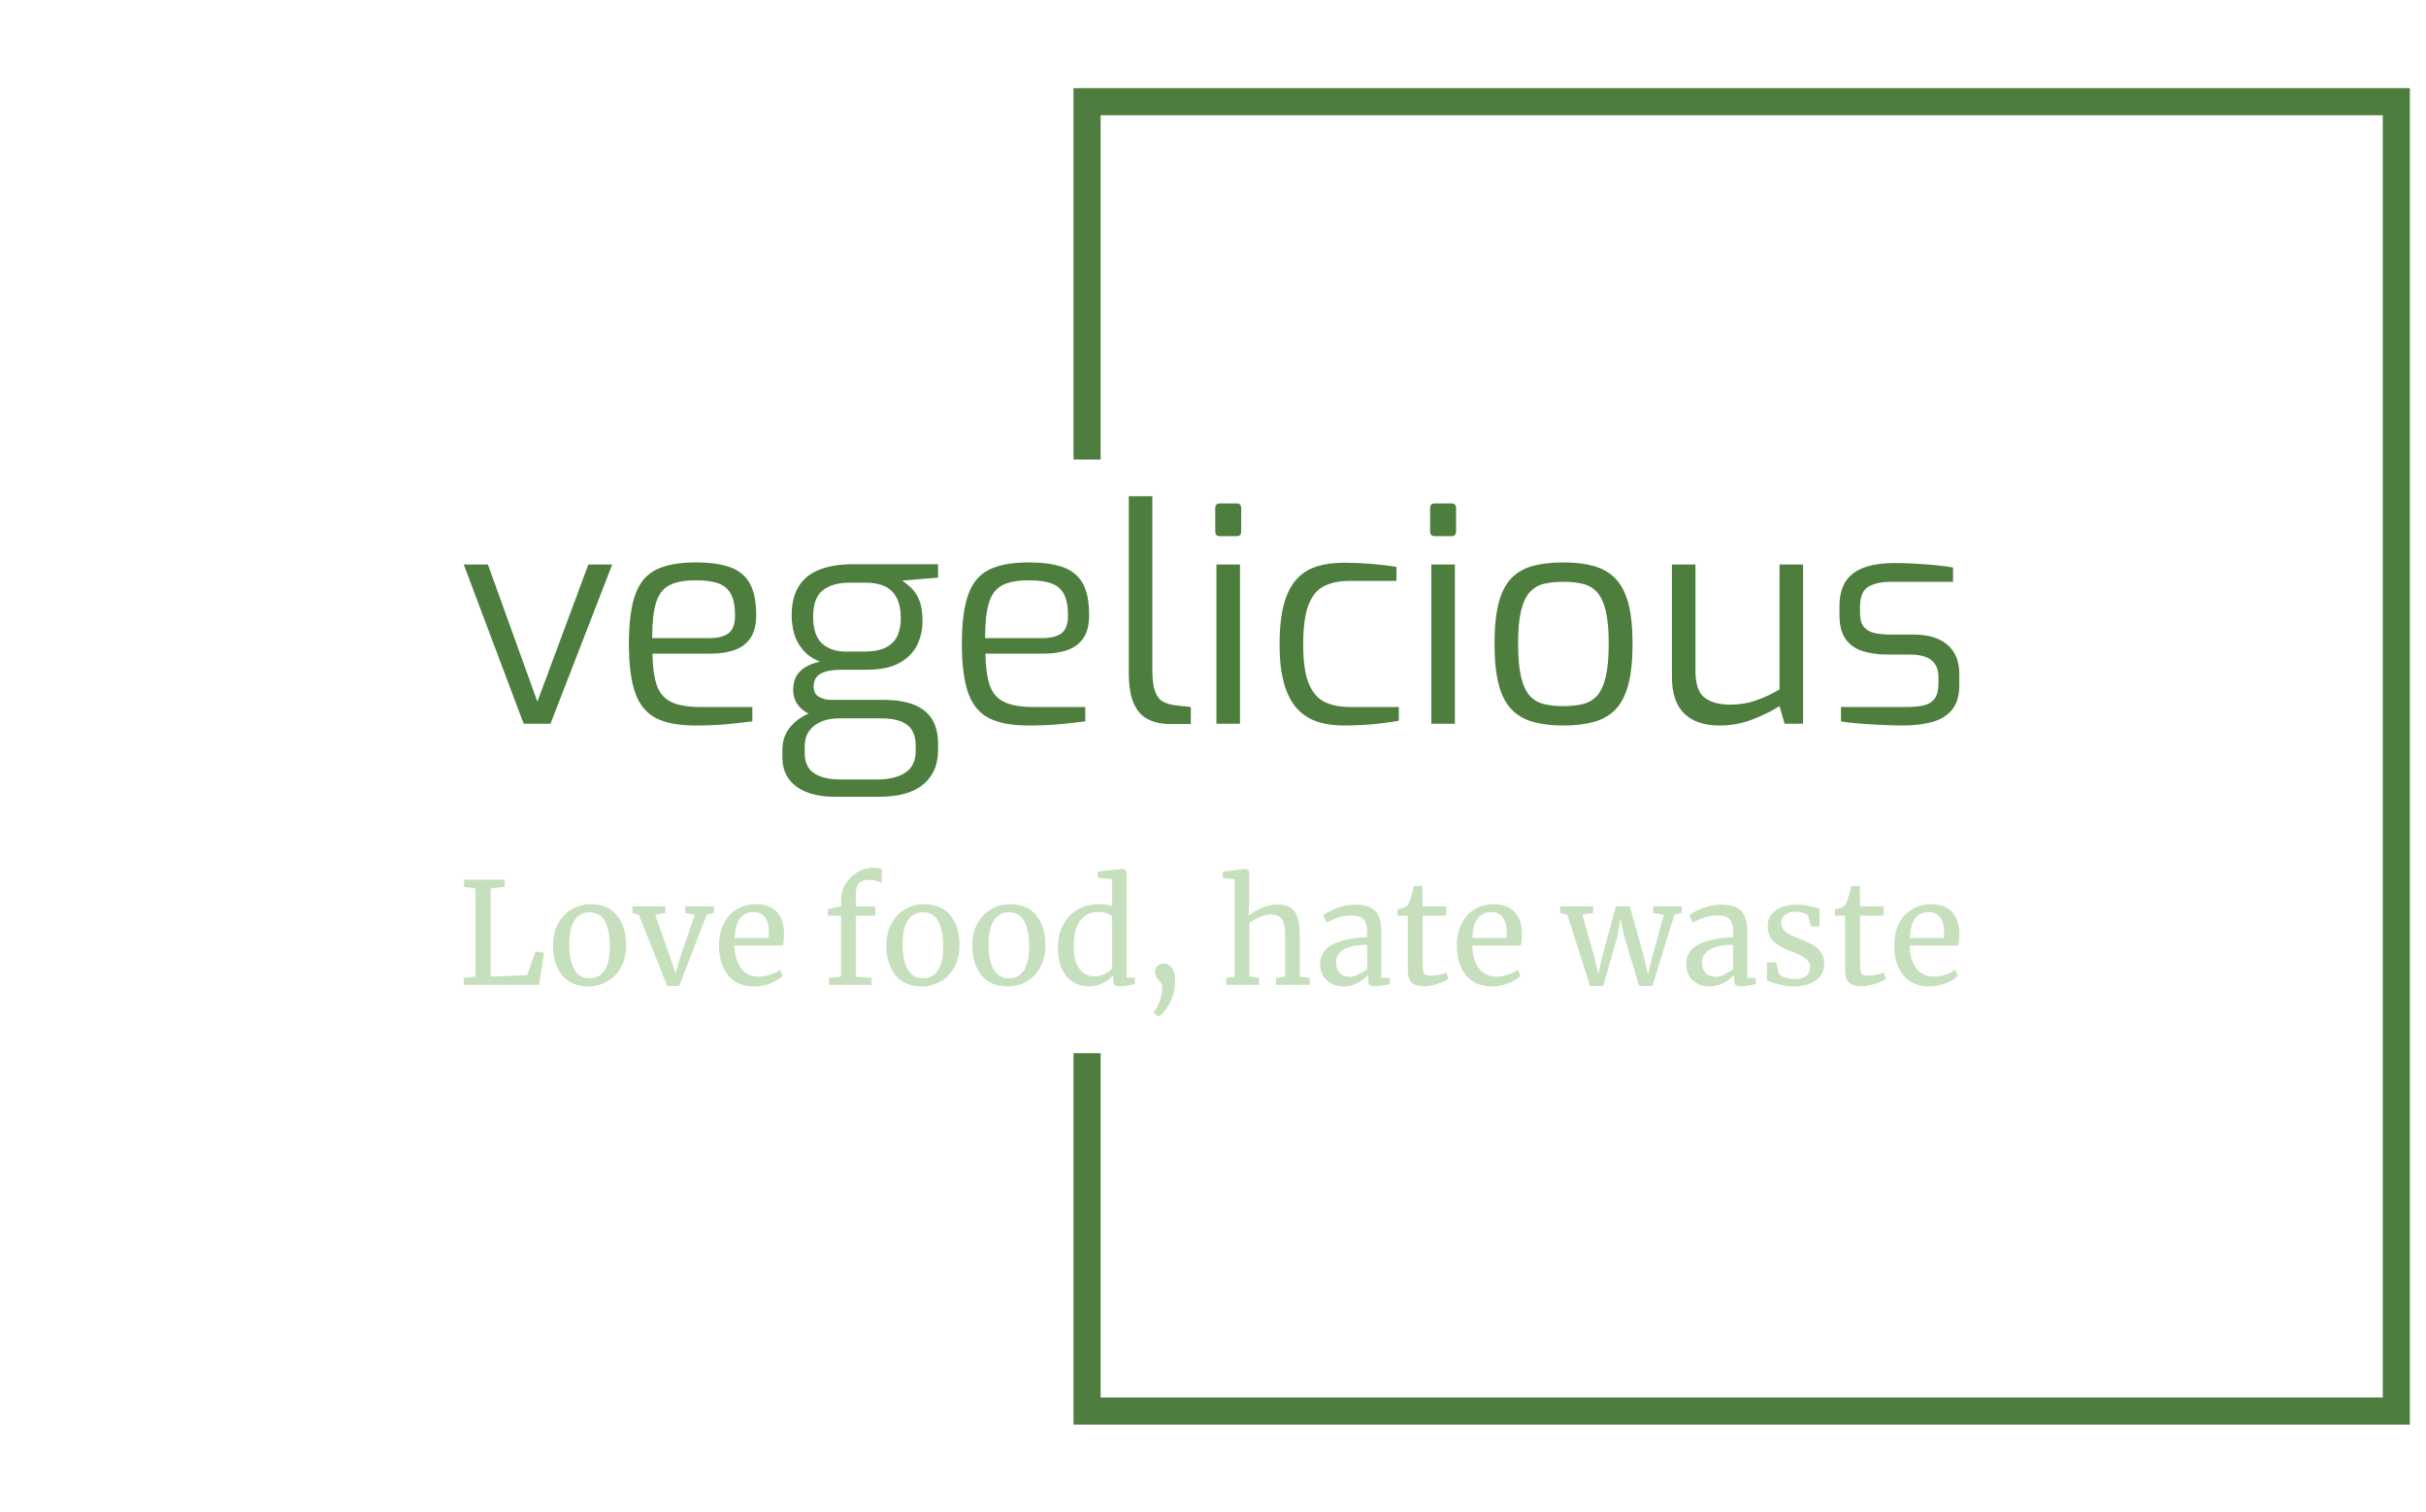 <svg xmlns="http://www.w3.org/2000/svg" version="1.1" xmlns:xlink="http://www.w3.org/1999/xlink" xmlns:svgjs="http://svgjs.dev/svgjs" width="1000" height="623" viewBox="0 0 1000 623"><g transform="matrix(1,0,0,1,-0.606,0.252)"><svg viewBox="0 0 396 247" data-background-color="#8abe53" preserveAspectRatio="xMidYMid meet" height="623" width="1000" xmlns="http://www.w3.org/2000/svg" xmlns:xlink="http://www.w3.org/1999/xlink"><g id="tight-bounds" transform="matrix(1,0,0,1,0.24,-0.1)"><svg viewBox="0 0 395.52 247.2" height="247.2" width="395.52"><g><svg></svg></g><g><svg viewBox="0 0 395.52 247.2" height="247.2" width="395.52"><g transform="matrix(1,0,0,1,75.544,81.09)"><svg viewBox="0 0 244.431 85.02" height="85.02" width="244.431"><g><svg viewBox="0 0 244.431 85.02" height="85.02" width="244.431"><g><svg viewBox="0 0 244.431 85.02" height="85.02" width="244.431"><g><svg viewBox="0 0 244.431 85.02" height="85.02" width="244.431"><g id="textblocktransform"><svg viewBox="0 0 244.431 85.02" height="85.02" width="244.431" id="textblock"><g><svg viewBox="0 0 244.431 49.11" height="49.11" width="244.431"><g transform="matrix(1,0,0,1,0,0)"><svg width="244.431" viewBox="0.95 -38.15 250.83 50.4" height="49.11" data-palette-color="#4d7e3e"><path d="M15.5 0L11 0 0.95-26.7 5-26.7 13.3-3.7 21.85-26.7 25.85-26.7 15.5 0ZM39.8 0.3L39.8 0.3Q35.6 0.3 33.17-0.95 30.75-2.2 29.7-5.2 28.65-8.2 28.65-13.4L28.65-13.4Q28.65-18.7 29.72-21.68 30.8-24.65 33.25-25.85 35.7-27.05 39.85-27.05L39.85-27.05Q43.4-27.05 45.62-26.25 47.85-25.45 48.92-23.53 50-21.6 50-18.2L50-18.2Q50-15.85 49.07-14.43 48.15-13 46.42-12.38 44.7-11.75 42.35-11.75L42.35-11.75 32.6-11.75Q32.65-8.5 33.3-6.53 33.95-4.55 35.67-3.68 37.4-2.8 40.75-2.8L40.75-2.8 49.35-2.8 49.35-0.4Q47.05-0.1 44.85 0.1 42.65 0.3 39.8 0.3ZM32.55-14.35L32.55-14.35 42.05-14.35Q44.3-14.35 45.37-15.18 46.45-16 46.45-18.15L46.45-18.15Q46.45-20.45 45.77-21.73 45.1-23 43.67-23.53 42.25-24.05 39.85-24.05L39.85-24.05Q37.05-24.05 35.45-23.23 33.85-22.4 33.2-20.3 32.55-18.2 32.55-14.35ZM70.64 12.25L63.2 12.25Q60.59 12.25 58.62 11.53 56.64 10.8 55.52 9.33 54.39 7.85 54.39 5.65L54.39 5.65 54.39 4.45Q54.39 2.15 55.67 0.6 56.95-0.95 58.89-1.73 60.84-2.5 62.89-2.5L62.89-2.5 63.89-0.9Q62.39-0.9 61.09-0.43 59.8 0.05 58.97 1.1 58.14 2.15 58.14 3.8L58.14 3.8 58.14 4.9Q58.14 7.3 59.74 8.33 61.34 9.35 64.09 9.35L64.09 9.35 70.3 9.35Q73.3 9.35 75.02 8.2 76.75 7.05 76.75 4.6L76.75 4.6 76.75 3.6Q76.75 2.2 76.19 1.2 75.64 0.2 74.37-0.35 73.09-0.9 70.8-0.9L70.8-0.9 62.74-0.9Q59.64-0.9 57.92-2.23 56.2-3.55 56.2-5.65L56.2-5.65Q56.2-7.65 57.37-8.8 58.55-9.95 60.7-10.4L60.7-10.4Q58.84-11.15 57.8-12.43 56.74-13.7 56.34-15.18 55.95-16.65 55.95-18.15L55.95-18.15Q55.95-21.25 57.2-23.15 58.45-25.05 60.77-25.9 63.09-26.75 66.25-26.75L66.25-26.75 80.5-26.75 80.5-24.5 74.5-24Q75.14-23.55 75.94-22.83 76.75-22.1 77.32-20.78 77.89-19.45 77.89-17.15L77.89-17.15Q77.89-15.1 77.02-13.25 76.14-11.4 74.09-10.23 72.05-9.05 68.44-9.05L68.44-9.05 64.19-9.05Q62.09-9.05 60.87-8.43 59.64-7.8 59.64-6.2L59.64-6.2Q59.64-5 60.55-4.5 61.45-4 62.45-4L62.45-4 71.3-4Q74.39-4 76.42-3.2 78.44-2.4 79.47-0.78 80.5 0.85 80.5 3.35L80.5 3.35 80.5 4.45Q80.5 8.1 78.02 10.18 75.55 12.25 70.64 12.25L70.64 12.25ZM65.05-12.1L65.05-12.1 68.05-12.1Q70.59-12.1 71.92-12.88 73.25-13.65 73.75-14.9 74.25-16.15 74.25-17.6L74.25-17.6Q74.25-19.85 73.52-21.18 72.8-22.5 71.5-23.08 70.19-23.65 68.5-23.65L68.5-23.65 65.64-23.65Q62.8-23.65 61.17-22.38 59.55-21.1 59.55-17.95L59.55-17.95Q59.55-14.85 61.02-13.48 62.49-12.1 65.05-12.1ZM95.64 0.3L95.64 0.3Q91.44 0.3 89.02-0.95 86.59-2.2 85.54-5.2 84.49-8.2 84.49-13.4L84.49-13.4Q84.49-18.7 85.57-21.68 86.64-24.65 89.09-25.85 91.54-27.05 95.69-27.05L95.69-27.05Q99.24-27.05 101.47-26.25 103.69-25.45 104.77-23.53 105.84-21.6 105.84-18.2L105.84-18.2Q105.84-15.85 104.92-14.43 103.99-13 102.27-12.38 100.54-11.75 98.19-11.75L98.19-11.75 88.44-11.75Q88.49-8.5 89.14-6.53 89.79-4.55 91.52-3.68 93.24-2.8 96.59-2.8L96.59-2.8 105.19-2.8 105.19-0.4Q102.89-0.1 100.69 0.1 98.49 0.3 95.64 0.3ZM88.39-14.35L88.39-14.35 97.89-14.35Q100.14-14.35 101.22-15.18 102.29-16 102.29-18.15L102.29-18.15Q102.29-20.45 101.62-21.73 100.94-23 99.52-23.53 98.09-24.05 95.69-24.05L95.69-24.05Q92.89-24.05 91.29-23.23 89.69-22.4 89.04-20.3 88.39-18.2 88.39-14.35ZM122.89 0.05L119.49 0.05Q117.19 0.05 115.64-0.78 114.09-1.6 113.29-3.48 112.49-5.35 112.49-8.55L112.49-8.55 112.49-38.15 116.44-38.15 116.44-9.05Q116.44-6.65 116.89-5.43 117.34-4.2 118.19-3.73 119.04-3.25 120.19-3.1L120.19-3.1 122.89-2.8 122.89 0.05ZM130.59-31.45L127.79-31.45Q126.99-31.45 126.99-32.25L126.99-32.25 126.99-36.15Q126.99-36.95 127.79-36.95L127.79-36.95 130.59-36.95Q130.99-36.95 131.16-36.73 131.34-36.5 131.34-36.15L131.34-36.15 131.34-32.25Q131.34-31.45 130.59-31.45L130.59-31.45ZM131.14 0L127.19 0 127.19-26.7 131.14-26.7 131.14 0ZM148.44 0.3L148.44 0.3Q146.19 0.3 144.24-0.3 142.28-0.9 140.84-2.4 139.38-3.9 138.59-6.55 137.78-9.2 137.78-13.3L137.78-13.3Q137.78-17.45 138.53-20.13 139.28-22.8 140.69-24.3 142.09-25.8 144.09-26.4 146.09-27 148.53-27L148.53-27Q150.53-27 152.88-26.83 155.24-26.65 157.38-26.3L157.38-26.3 157.38-23.95 149.59-23.95Q147.03-23.95 145.28-23.1 143.53-22.25 142.63-19.93 141.74-17.6 141.74-13.2L141.74-13.2Q141.74-8.95 142.69-6.7 143.63-4.45 145.38-3.63 147.13-2.8 149.63-2.8L149.63-2.8 157.78-2.8 157.78-0.5Q156.63-0.3 155.11-0.1 153.59 0.1 151.88 0.2 150.19 0.3 148.44 0.3ZM166.63-31.45L163.83-31.45Q163.03-31.45 163.03-32.25L163.03-32.25 163.03-36.15Q163.03-36.95 163.83-36.95L163.83-36.95 166.63-36.95Q167.03-36.95 167.21-36.73 167.38-36.5 167.38-36.15L167.38-36.15 167.38-32.25Q167.38-31.45 166.63-31.45L166.63-31.45ZM167.18 0L163.23 0 163.23-26.7 167.18-26.7 167.18 0ZM185.38 0.3L185.38 0.3Q182.48 0.3 180.31-0.3 178.13-0.9 176.68-2.4 175.23-3.9 174.53-6.58 173.83-9.25 173.83-13.4L173.83-13.4Q173.83-17.6 174.53-20.28 175.23-22.95 176.68-24.43 178.13-25.9 180.31-26.48 182.48-27.05 185.38-27.05L185.38-27.05Q188.28-27.05 190.46-26.45 192.63-25.85 194.08-24.38 195.53-22.9 196.26-20.23 196.98-17.55 196.98-13.4L196.98-13.4Q196.98-9.2 196.26-6.53 195.53-3.85 194.11-2.38 192.68-0.9 190.48-0.3 188.28 0.3 185.38 0.3ZM185.38-2.95L185.38-2.95Q187.23-2.95 188.66-3.3 190.08-3.65 191.03-4.7 191.98-5.75 192.48-7.85 192.98-9.95 192.98-13.4L192.98-13.4Q192.98-16.9 192.48-18.95 191.98-21 191.03-22.05 190.08-23.1 188.66-23.45 187.23-23.8 185.38-23.8L185.38-23.8Q183.48-23.8 182.08-23.45 180.68-23.1 179.73-22.05 178.78-21 178.28-18.95 177.78-16.9 177.78-13.4L177.78-13.4Q177.78-9.95 178.28-7.85 178.78-5.75 179.73-4.7 180.68-3.65 182.08-3.3 183.48-2.95 185.38-2.95ZM211.58 0.3L211.58 0.3Q207.73 0.3 205.65-1.7 203.58-3.7 203.58-7.9L203.58-7.9 203.58-26.7 207.53-26.7 207.53-8.9Q207.53-5.55 209.05-4.38 210.58-3.2 213.33-3.2L213.33-3.2Q215.68-3.2 217.63-3.88 219.58-4.55 221.63-5.75L221.63-5.75 221.63-26.7 225.58-26.7 225.58 0 222.48 0 221.63-2.95Q219.58-1.65 217-0.68 214.43 0.3 211.58 0.3ZM242.23 0.3L242.23 0.3Q241.23 0.3 239.78 0.25 238.33 0.2 236.75 0.1 235.18 0 233.9-0.13 232.63-0.25 231.93-0.4L231.93-0.4 231.93-2.8 242.88-2.8Q244.53-2.8 245.73-3.05 246.93-3.3 247.6-4.15 248.28-5 248.28-6.7L248.28-6.7 248.28-7.9Q248.28-9.65 247.13-10.63 245.98-11.6 243.43-11.6L243.43-11.6 239.68-11.6Q237.33-11.6 235.5-12.2 233.68-12.8 232.68-14.25 231.68-15.7 231.68-18.25L231.68-18.25 231.68-19.65Q231.68-22.15 232.65-23.75 233.63-25.35 235.7-26.15 237.78-26.95 241.08-26.95L241.08-26.95Q242.48-26.95 244.3-26.85 246.13-26.75 247.88-26.58 249.63-26.4 250.73-26.2L250.73-26.2 250.73-23.8 240.43-23.8Q237.88-23.8 236.5-22.95 235.13-22.1 235.13-19.65L235.13-19.65 235.13-18.55Q235.13-17 235.78-16.23 236.43-15.45 237.6-15.2 238.78-14.95 240.33-14.95L240.33-14.95 244.13-14.95Q247.78-14.95 249.78-13.25 251.78-11.55 251.78-8.35L251.78-8.35 251.78-6.5Q251.78-3.8 250.55-2.33 249.33-0.85 247.2-0.28 245.08 0.3 242.23 0.3Z" opacity="1" transform="matrix(1,0,0,1,0,0)" fill="#4d7e3e" class="wordmark-text-0" data-fill-palette-color="primary" id="text-0"></path></svg></g></svg></g><g transform="matrix(1,0,0,1,0,60.704)"><svg viewBox="0 0 244.431 24.316" height="24.316" width="244.431"><g transform="matrix(1,0,0,1,0,0)"><svg width="244.431" viewBox="2.4 -41.4 528.7 52.6" height="24.316" data-palette-color="#c6e0bd"><path d="M6.55-2.95L6.55-34.05 2.5-34.65 2.5-37.15 16.85-37.15 16.85-34.65 11.9-34.05 11.9-2.95 24.8-3.4 27.75-11.8 30.8-11.35 29.05 0 2.4 0 2.4-2.45 6.55-2.95ZM33.95-13.95Q33.95-18.45 35.8-21.75 37.65-25.05 40.67-26.78 43.7-28.5 47.15-28.5L47.15-28.5Q53.45-28.5 56.62-24.5 59.8-20.5 59.8-14L59.8-14Q59.8-9.45 57.95-6.15 56.1-2.85 53.07-1.15 50.05 0.55 46.6 0.55L46.6 0.55Q40.3 0.55 37.12-3.45 33.95-7.45 33.95-13.95L33.95-13.95ZM46.9-2.3Q50.35-2.3 52.2-5.15 54.05-8 54.05-13.6L54.05-13.6Q54.05-19.15 52.35-22.4 50.65-25.65 46.9-25.65L46.9-25.65Q43.45-25.65 41.57-22.8 39.7-19.95 39.7-14.35L39.7-14.35Q39.7-8.8 41.45-5.55 43.2-2.3 46.9-2.3L46.9-2.3ZM62.05-25.4L62.05-27.75 73.65-27.75 73.65-25.4 70.09-24.75 75.15-10.35 77.25-4 79.05-10.15 84.09-24.75 80.7-25.4 80.7-27.75 90.84-27.75 90.84-25.4 88.25-24.75 78.59 0.4 74.34 0.4 64.3-24.75 62.05-25.4ZM105.04 0.55Q98.99 0.55 95.82-3.4 92.64-7.35 92.64-13.95L92.64-13.95Q92.64-18.3 94.29-21.6 95.94-24.9 98.92-26.7 101.89-28.5 105.69-28.5L105.69-28.5Q110.34-28.5 112.92-25.93 115.49-23.35 115.64-18.55L115.64-18.55Q115.64-15.5 115.29-13.9L115.29-13.9 98.09-13.9Q98.19-8.95 100.39-5.93 102.59-2.9 106.64-2.9L106.64-2.9Q108.64-2.9 110.82-3.63 112.99-4.35 114.19-5.35L114.19-5.35 115.14-3.15Q113.69-1.65 110.84-0.55 107.99 0.55 105.04 0.55L105.04 0.55ZM98.14-16.55L110.14-16.55Q110.29-17.6 110.29-18.7L110.29-18.7Q110.24-21.95 108.92-23.83 107.59-25.7 104.74-25.7L104.74-25.7Q101.84-25.7 100.12-23.6 98.39-21.5 98.14-16.55L98.14-16.55ZM135.79-2.9L135.79-24.45 131.09-24.45 131.09-26.75 135.79-27.7 135.79-30.05Q135.79-33.15 137.41-35.75 139.04-38.35 141.66-39.88 144.29-41.4 147.24-41.4L147.24-41.4Q148.94-41.4 150.19-40.95L150.19-40.95 150.19-35.95Q149.74-36.35 148.41-36.73 147.09-37.1 145.49-37.1L145.49-37.1Q143.14-37.1 142.06-35.88 140.99-34.65 140.99-31.65L140.99-31.65 140.99-27.7 147.89-27.7 147.89-24.45 140.99-24.45 140.99-2.85 146.54-2.45 146.54 0 131.54 0 131.54-2.45 135.79-2.9ZM151.79-13.95Q151.79-18.45 153.64-21.75 155.49-25.05 158.51-26.78 161.54-28.5 164.99-28.5L164.99-28.5Q171.29-28.5 174.46-24.5 177.64-20.5 177.64-14L177.64-14Q177.64-9.45 175.79-6.15 173.94-2.85 170.91-1.15 167.89 0.55 164.44 0.55L164.44 0.55Q158.14 0.55 154.96-3.45 151.79-7.45 151.79-13.95L151.79-13.95ZM164.74-2.3Q168.19-2.3 170.04-5.15 171.89-8 171.89-13.6L171.89-13.6Q171.89-19.15 170.19-22.4 168.49-25.65 164.74-25.65L164.74-25.65Q161.29-25.65 159.41-22.8 157.54-19.95 157.54-14.35L157.54-14.35Q157.54-8.8 159.29-5.55 161.04-2.3 164.74-2.3L164.74-2.3ZM182.18-13.95Q182.18-18.45 184.03-21.75 185.88-25.05 188.91-26.78 191.93-28.5 195.38-28.5L195.38-28.5Q201.68-28.5 204.86-24.5 208.03-20.5 208.03-14L208.03-14Q208.03-9.45 206.18-6.15 204.33-2.85 201.31-1.15 198.28 0.55 194.83 0.55L194.83 0.55Q188.53 0.55 185.36-3.45 182.18-7.45 182.18-13.95L182.18-13.95ZM195.13-2.3Q198.58-2.3 200.43-5.15 202.28-8 202.28-13.6L202.28-13.6Q202.28-19.15 200.58-22.4 198.88-25.65 195.13-25.65L195.13-25.65Q191.68-25.65 189.81-22.8 187.93-19.95 187.93-14.35L187.93-14.35Q187.93-8.8 189.68-5.55 191.43-2.3 195.13-2.3L195.13-2.3ZM223.38 0.55Q220.38 0.55 217.88-0.95 215.38-2.45 213.91-5.55 212.43-8.65 212.43-13.2L212.43-13.2Q212.43-17.45 214.18-20.95 215.93-24.45 219.21-26.48 222.48-28.5 226.93-28.5L226.93-28.5Q229.48-28.5 231.58-27.95L231.58-27.95 231.58-37.3 226.48-37.9 226.48-40.05 235.48-40.95 235.63-40.95 236.73-40.15 236.73-2.55 239.63-2.55 239.63-0.25Q238.03 0.1 236.86 0.3 235.68 0.5 234.38 0.5L234.38 0.5Q233.08 0.5 232.53 0.05 231.98-0.4 231.98-1.85L231.98-1.85 231.98-3.45Q230.58-1.75 228.31-0.6 226.03 0.55 223.38 0.55L223.38 0.55ZM225.38-3Q227.33-3 229.03-3.88 230.73-4.75 231.58-5.9L231.58-5.9 231.58-24.2Q231.18-24.8 229.71-25.28 228.23-25.75 226.58-25.75L226.58-25.75Q222.68-25.75 220.36-22.78 218.03-19.8 218.03-13.6L218.03-13.6Q218.03-8.2 220.08-5.6 222.13-3 225.38-3L225.38-3ZM249.98-7.5Q251.68-7.5 252.78-5.88 253.88-4.25 253.88-1.45L253.88-1.45Q253.88 1.4 252.98 4.05 252.08 6.7 250.73 8.58 249.38 10.45 248.08 11.2L248.08 11.2 248.03 11.2 246.33 10 246.33 9.45Q247.33 8.65 248.35 5.98 249.38 3.3 249.38 0.9L249.38 0.9Q249.38 0.15 249.1-0.33 248.83-0.8 248.23-1.45L248.23-1.45Q247.53-2.2 247.18-2.85 246.83-3.5 246.83-4.6L246.83-4.6Q246.83-5.9 247.65-6.7 248.48-7.5 249.73-7.5L249.73-7.5 249.98-7.5ZM274.92-2.85L274.92-37.3 270.72-37.85 270.72-40 278.87-40.95 278.97-40.95 280.07-40.2 280.07-28.6 279.87-24.35Q281.47-25.8 284.27-27.1 287.07-28.4 289.92-28.4L289.92-28.4Q293.07-28.4 294.82-27.2 296.57-26 297.27-23.53 297.97-21.05 297.97-16.85L297.97-16.85 297.97-2.9 301.47-2.45 301.47 0 289.52 0 289.52-2.45 292.77-2.9 292.77-16.9Q292.77-19.85 292.37-21.53 291.97-23.2 290.87-24.03 289.77-24.85 287.57-24.85L287.57-24.85Q285.77-24.85 283.72-23.95 281.67-23.05 280.12-21.85L280.12-21.85 280.12-2.9 283.57-2.45 283.57 0 271.92 0 271.92-2.45 274.92-2.85ZM305.17-7.5Q305.17-12.2 309.87-14.43 314.57-16.65 321.77-16.8L321.77-16.8 321.77-18.2Q321.77-20.55 321.27-21.9 320.77-23.25 319.55-23.88 318.32-24.5 316.07-24.5L316.07-24.5Q313.52-24.5 311.5-23.78 309.47-23.05 307.47-22L307.47-22 306.22-24.6Q306.87-25.15 308.62-26.05 310.37-26.95 312.67-27.65 314.97-28.35 317.27-28.35L317.27-28.35Q320.82-28.35 322.9-27.38 324.97-26.4 325.87-24.25 326.77-22.1 326.77-18.5L326.77-18.5 326.77-2.45 329.72-2.45 329.72-0.25Q328.72 0 327.2 0.25 325.67 0.5 324.52 0.5L324.52 0.5Q323.12 0.5 322.62 0.08 322.12-0.35 322.12-1.8L322.12-1.8 322.12-3.45Q320.62-1.95 318.45-0.7 316.27 0.55 313.52 0.55L313.52 0.55Q309.92 0.55 307.55-1.53 305.17-3.6 305.17-7.5L305.17-7.5ZM315.67-2.85Q316.97-2.85 318.67-3.65 320.37-4.45 321.77-5.55L321.77-5.55 321.77-14.15Q316.32-14.15 313.55-12.48 310.77-10.8 310.77-8.1L310.77-8.1Q310.77-5.4 312.1-4.13 313.42-2.85 315.67-2.85L315.67-2.85ZM341.77 0.5Q338.92 0.5 337.52-0.8 336.12-2.1 336.12-5.25L336.12-5.25 336.12-24.45 332.52-24.45 332.52-26.7Q332.77-26.75 333.92-27.05 335.07-27.35 335.47-27.6L335.47-27.6Q336.27-28.05 336.72-29.4L336.72-29.4Q337.12-30.35 337.67-32.45 338.22-34.55 338.32-34.95L338.32-34.95 341.27-34.95 341.37-27.75 349.72-27.75 349.72-24.45 341.37-24.45 341.37-9.1Q341.37-6.25 341.54-5.1 341.72-3.95 342.29-3.6 342.87-3.25 344.27-3.25L344.27-3.25Q345.62-3.25 347.24-3.6 348.87-3.95 349.77-4.35L349.77-4.35 350.52-2.1Q349.32-1.2 346.64-0.35 343.97 0.5 341.77 0.5L341.77 0.5ZM365.87 0.55Q359.82 0.55 356.64-3.4 353.47-7.35 353.47-13.95L353.47-13.95Q353.47-18.3 355.12-21.6 356.77-24.9 359.74-26.7 362.72-28.5 366.52-28.5L366.52-28.5Q371.17-28.5 373.74-25.93 376.32-23.35 376.47-18.55L376.47-18.55Q376.47-15.5 376.12-13.9L376.12-13.9 358.92-13.9Q359.02-8.95 361.22-5.93 363.42-2.9 367.47-2.9L367.47-2.9Q369.47-2.9 371.64-3.63 373.82-4.35 375.02-5.35L375.02-5.35 375.97-3.15Q374.52-1.65 371.67-0.55 368.82 0.55 365.87 0.55L365.87 0.55ZM358.97-16.55L370.97-16.55Q371.12-17.6 371.12-18.7L371.12-18.7Q371.07-21.95 369.74-23.83 368.42-25.7 365.57-25.7L365.57-25.7Q362.67-25.7 360.94-23.6 359.22-21.5 358.97-16.55L358.97-16.55ZM390.01-25.4L390.01-27.75 401.66-27.75 401.66-25.4 397.86-24.8 402.01-10.1 403.46-3.75 404.91-10.15 409.71-27.75 414.61-27.75 419.56-10.15 421.01-3.7 422.61-10.1 426.66-24.75 422.86-25.4 422.86-27.75 433.01-27.75 433.01-25.4 430.36-24.75 422.61 0.4 417.91 0.4 412.61-17.25 411.31-23.45 410.26-17.25 405.21 0.4 400.56 0.4 392.56-24.8 390.01-25.4ZM434.56-7.5Q434.56-12.2 439.26-14.43 443.96-16.65 451.16-16.8L451.16-16.8 451.16-18.2Q451.16-20.55 450.66-21.9 450.16-23.25 448.93-23.88 447.71-24.5 445.46-24.5L445.46-24.5Q442.91-24.5 440.88-23.78 438.86-23.05 436.86-22L436.86-22 435.61-24.6Q436.26-25.15 438.01-26.05 439.76-26.95 442.06-27.65 444.36-28.35 446.66-28.35L446.66-28.35Q450.21-28.35 452.28-27.38 454.36-26.4 455.26-24.25 456.16-22.1 456.16-18.5L456.16-18.5 456.16-2.45 459.11-2.45 459.11-0.25Q458.11 0 456.58 0.25 455.06 0.5 453.91 0.5L453.91 0.5Q452.51 0.5 452.01 0.08 451.51-0.35 451.51-1.8L451.51-1.8 451.51-3.45Q450.01-1.95 447.83-0.7 445.66 0.55 442.91 0.55L442.91 0.55Q439.31 0.55 436.93-1.53 434.56-3.6 434.56-7.5L434.56-7.5ZM445.06-2.85Q446.36-2.85 448.06-3.65 449.76-4.45 451.16-5.55L451.16-5.55 451.16-14.15Q445.71-14.15 442.93-12.48 440.16-10.8 440.16-8.1L440.16-8.1Q440.16-5.4 441.48-4.13 442.81-2.85 445.06-2.85L445.06-2.85ZM466.36-7.9L467.26-4Q467.76-3.25 469.38-2.65 471.01-2.05 472.81-2.05L472.81-2.05Q475.66-2.05 477.01-3.15 478.36-4.25 478.36-6.2L478.36-6.2Q478.36-7.55 477.51-8.55 476.66-9.55 475.13-10.33 473.61-11.1 470.76-12.2L470.76-12.2Q466.91-13.65 465.13-15.68 463.36-17.7 463.36-21L463.36-21Q463.36-23.2 464.68-24.85 466.01-26.5 468.33-27.43 470.66-28.35 473.51-28.35L473.51-28.35Q475.81-28.35 477.53-28 479.26-27.65 480.31-27.3 481.36-26.95 481.71-26.85L481.71-26.85 481.71-20.65 478.66-20.65 477.66-24.35Q477.36-24.95 476.06-25.38 474.76-25.8 473.16-25.8L473.16-25.8Q470.91-25.8 469.53-24.8 468.16-23.8 468.16-22.1L468.16-22.1Q468.16-20.6 468.88-19.63 469.61-18.65 470.71-18.05 471.81-17.45 473.71-16.65L473.71-16.65 474.71-16.25Q477.51-15.15 479.26-14.15 481.01-13.15 482.18-11.53 483.36-9.9 483.36-7.55L483.36-7.55Q483.36-3.85 480.48-1.65 477.61 0.55 472.61 0.55L472.61 0.55Q470.16 0.55 467.48-0.13 464.81-0.8 463.11-1.5L463.11-1.5 463.11-7.9 466.36-7.9ZM496.4 0.5Q493.55 0.5 492.15-0.8 490.75-2.1 490.75-5.25L490.75-5.25 490.75-24.45 487.15-24.45 487.15-26.7Q487.4-26.75 488.55-27.05 489.7-27.35 490.1-27.6L490.1-27.6Q490.9-28.05 491.35-29.4L491.35-29.4Q491.75-30.35 492.3-32.45 492.85-34.55 492.95-34.95L492.95-34.95 495.9-34.95 496-27.75 504.35-27.75 504.35-24.45 496-24.45 496-9.1Q496-6.25 496.18-5.1 496.35-3.95 496.93-3.6 497.5-3.25 498.9-3.25L498.9-3.25Q500.25-3.25 501.88-3.6 503.5-3.95 504.4-4.35L504.4-4.35 505.15-2.1Q503.95-1.2 501.28-0.35 498.6 0.5 496.4 0.5L496.4 0.5ZM520.5 0.55Q514.45 0.55 511.28-3.4 508.1-7.35 508.1-13.95L508.1-13.95Q508.1-18.3 509.75-21.6 511.4-24.9 514.38-26.7 517.35-28.5 521.15-28.5L521.15-28.5Q525.8-28.5 528.38-25.93 530.95-23.35 531.1-18.55L531.1-18.55Q531.1-15.5 530.75-13.9L530.75-13.9 513.55-13.9Q513.65-8.95 515.85-5.93 518.05-2.9 522.1-2.9L522.1-2.9Q524.1-2.9 526.28-3.63 528.45-4.35 529.65-5.35L529.65-5.35 530.6-3.15Q529.15-1.65 526.3-0.55 523.45 0.55 520.5 0.55L520.5 0.55ZM513.6-16.55L525.6-16.55Q525.75-17.6 525.75-18.7L525.75-18.7Q525.7-21.95 524.38-23.83 523.05-25.7 520.2-25.7L520.2-25.7Q517.3-25.7 515.58-23.6 513.85-21.5 513.6-16.55L513.6-16.55Z" opacity="1" transform="matrix(1,0,0,1,0,0)" fill="#c6e0bd" class="slogan-text-1" data-fill-palette-color="secondary" id="text-1"></path></svg></g></svg></g></svg></g></svg></g></svg></g></svg></g></svg></g><path d="M175.207 75.09L175.207 14.403 393.6 14.403 393.6 232.797 175.207 232.797 175.207 172.11 179.636 172.11 179.636 228.368 389.171 228.368 389.171 18.832 179.636 18.832 179.636 75.09Z" fill="#4d7e3e" stroke="transparent" data-fill-palette-color="primary"></path></svg></g><defs></defs></svg><rect width="395.52" height="247.2" fill="none" stroke="none" visibility="hidden"></rect></g></svg></g></svg>
